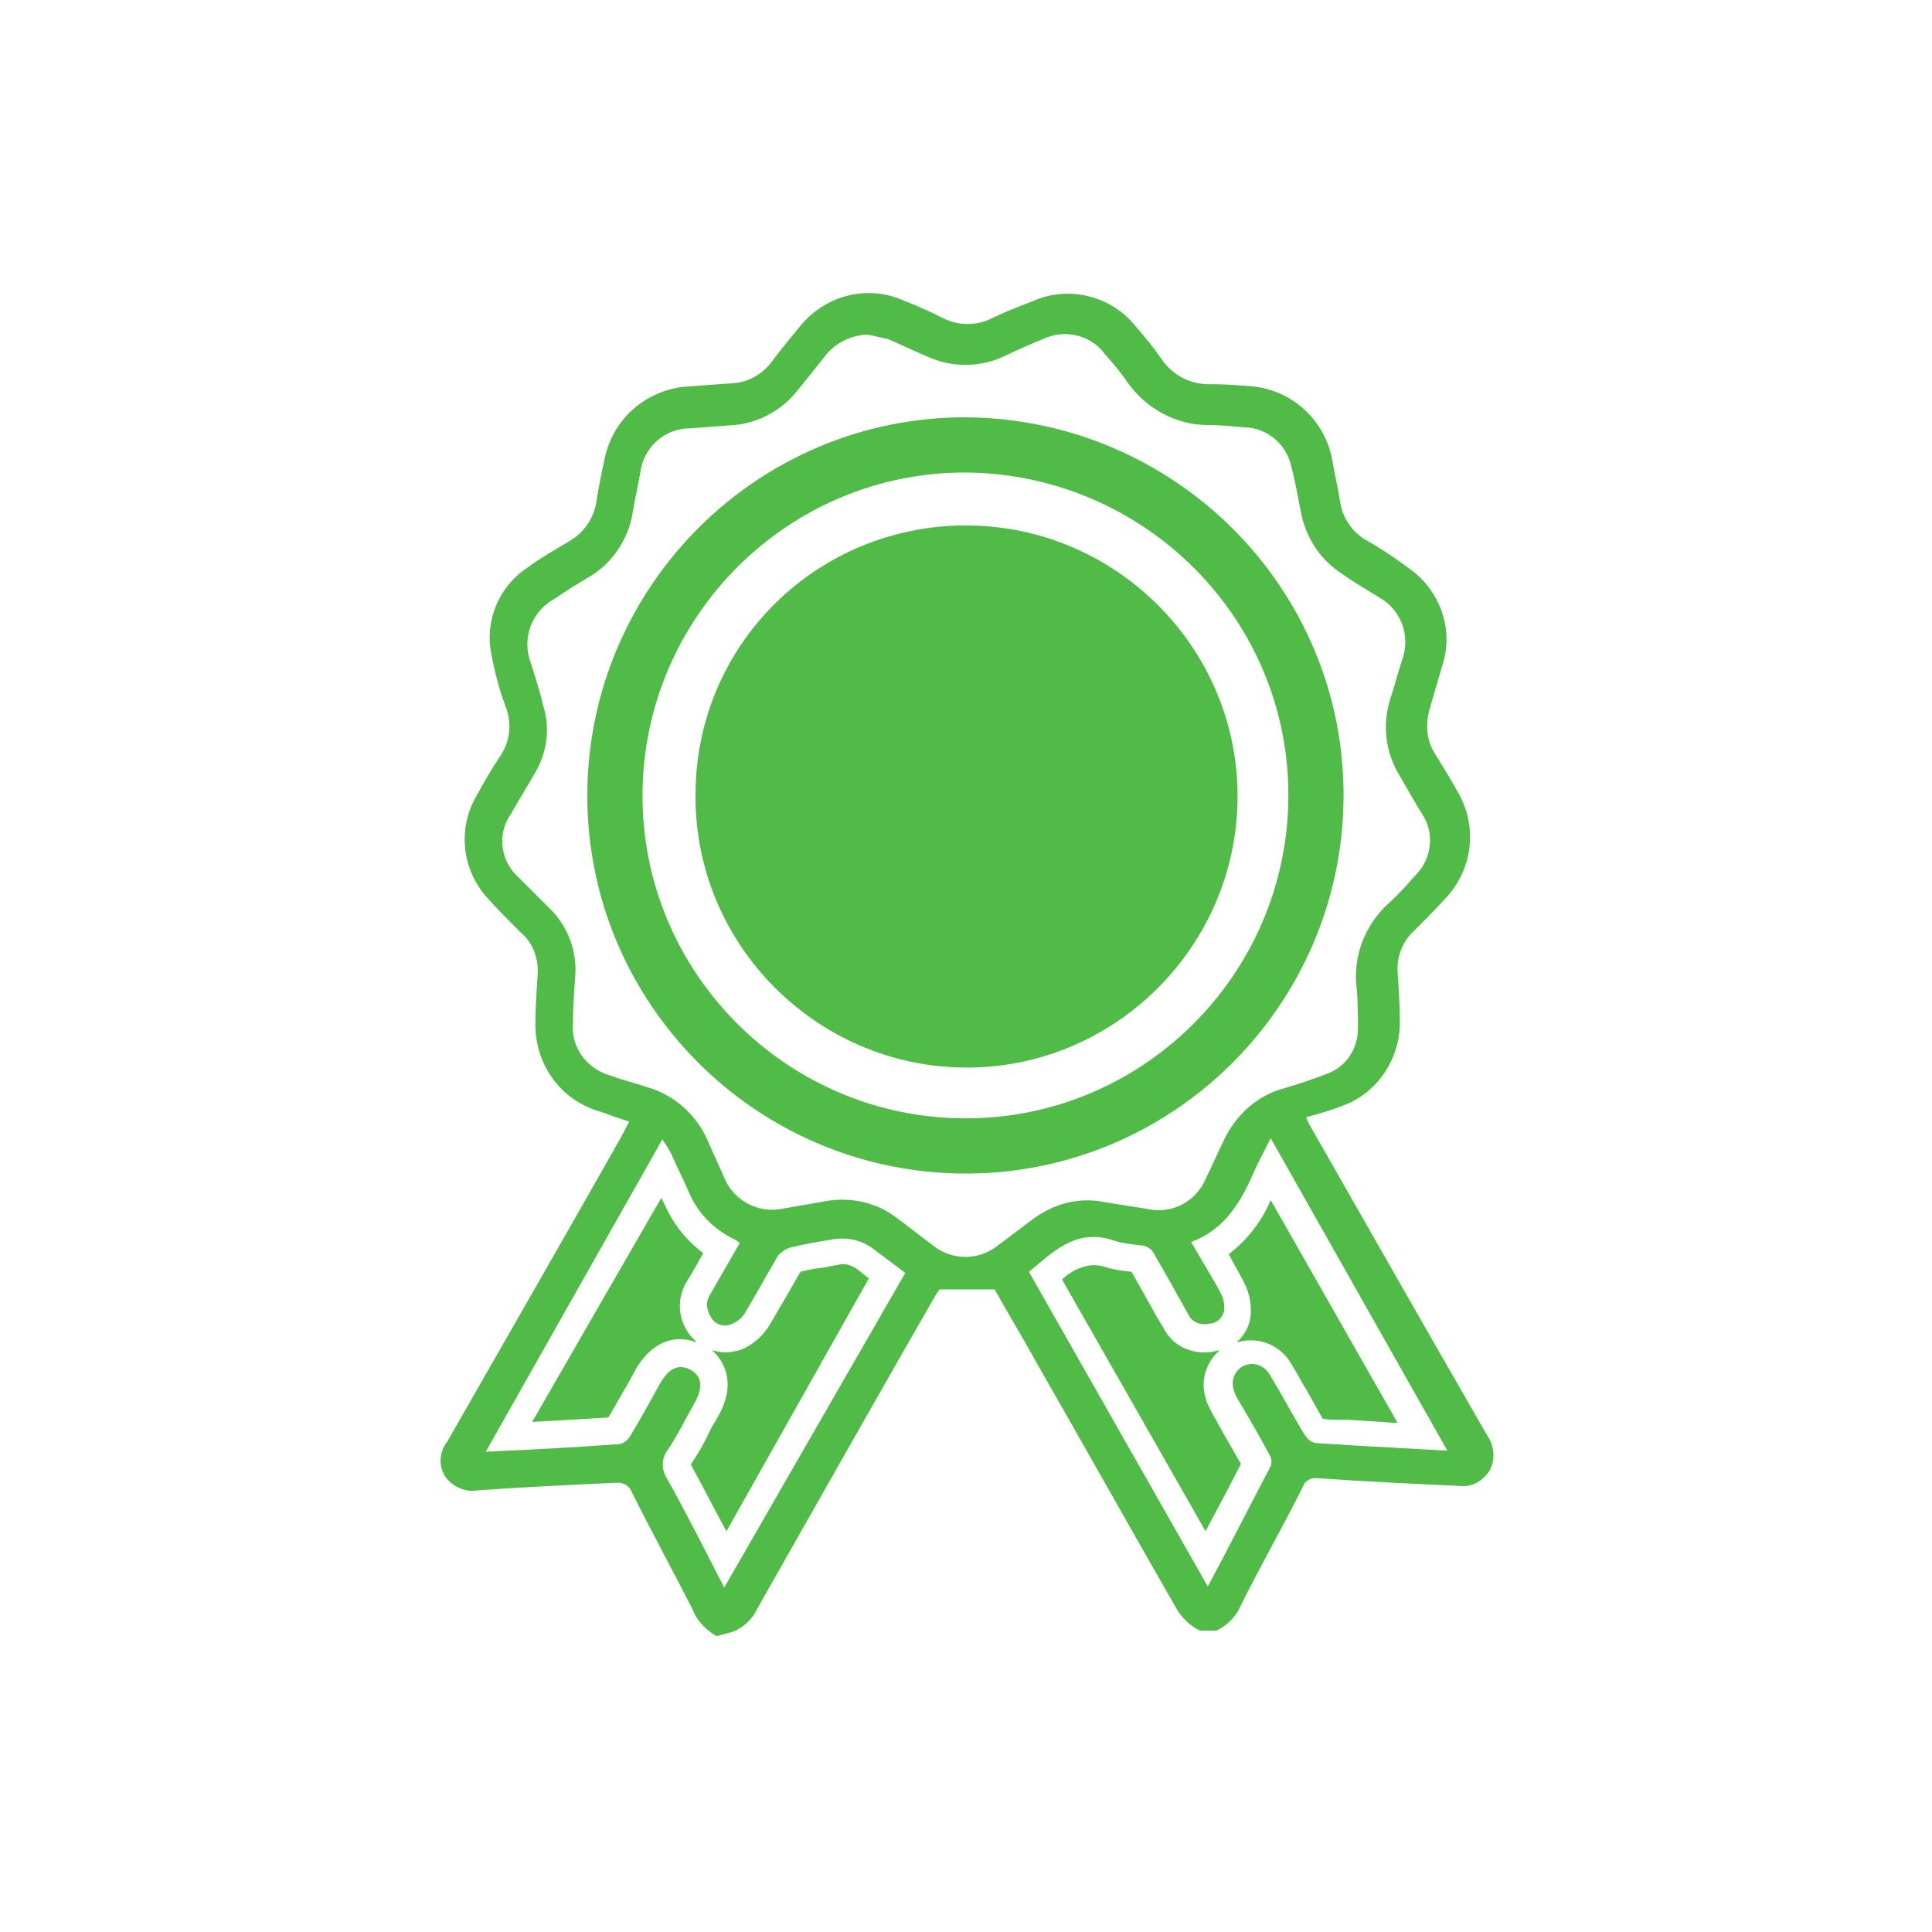 <?xml version="1.0" encoding="utf-8"?>
<!-- Generator: Adobe Illustrator 24.3.0, SVG Export Plug-In . SVG Version: 6.00 Build 0)  -->
<svg version="1.1" id="Capa_1" xmlns="http://www.w3.org/2000/svg" xmlns:xlink="http://www.w3.org/1999/xlink" x="0px" y="0px"
	 viewBox="0 0 175 175" style="enable-background:new 0 0 175 175;" xml:space="preserve">
<style type="text/css">
	.st0{fill:#51BB47;}
	.st1{fill:none;stroke:#51BB47;stroke-width:5;stroke-miterlimit:10;}
</style>
<g id="Capa_2_1_">
	<g id="Layer_1">
		<path class="st0" d="M64.9,148.2c-1-0.6-1.8-1.4-2.2-2.5c-1.8-3.5-3.7-7-5.5-10.6c-0.2-0.5-0.7-0.8-1.3-0.8
			c-4.2,0.2-8.5,0.4-12.7,0.7c-1.1,0.2-2.3-0.4-2.9-1.3c-0.6-1-0.5-2.2,0.2-3.1c5.2-9.1,10.5-18.3,15.7-27.5l0.8-1.5
			c-0.9-0.3-1.8-0.6-2.6-0.9c-3.6-1-6-4.3-5.9-8.1c0-1.4,0.1-2.8,0.2-4.3c0.1-1.4-0.4-2.9-1.5-3.8c-1-1-2-2-3-3.1
			c-2.3-2.5-2.8-6.2-1.1-9.2c0.7-1.3,1.4-2.5,2.2-3.7c0.9-1.3,1.1-3,0.5-4.5c-0.6-1.6-1-3.2-1.3-4.8c-0.6-3,0.7-6.1,3.3-7.8
			c1.2-0.9,2.5-1.6,3.8-2.4c1.2-0.7,2.1-1.9,2.4-3.4c0.2-1.4,0.5-2.8,0.8-4.2c0.8-3.6,3.9-6.2,7.6-6.4c1.4-0.1,2.7-0.2,4.1-0.3
			c1.3-0.1,2.5-0.8,3.3-1.8c0.9-1.2,1.8-2.3,2.8-3.5c2.3-2.7,6-3.6,9.2-2.2c1.3,0.5,2.6,1.1,3.8,1.7c1.3,0.6,2.8,0.6,4.1,0
			c1.2-0.6,2.5-1.1,3.8-1.6c3.3-1.5,7.2-0.5,9.4,2.3c0.8,0.9,1.6,1.9,2.3,2.9c1,1.5,2.7,2.4,4.6,2.3c1.2,0,2.4,0.1,3.7,0.2
			c3.7,0.4,6.6,3.2,7.2,6.8c0.2,1.2,0.5,2.4,0.7,3.7c0.2,1.4,1.1,2.7,2.3,3.4c1.6,0.9,3.2,2,4.6,3.1c2.3,2,3.3,5.2,2.4,8.1
			c-0.4,1.4-0.8,2.7-1.2,4.1c-0.4,1.4-0.3,2.9,0.5,4.1c0.8,1.3,1.6,2.6,2.3,3.9c1.5,3,1,6.5-1.2,9c-1,1.1-2,2.1-3,3.1
			c-1.1,1-1.6,2.4-1.5,3.8c0.1,1.5,0.2,3,0.2,4.5c0,3.4-2.1,6.5-5.3,7.6c-1,0.4-2.1,0.7-3.2,1c0.2,0.4,0.3,0.7,0.5,1
			c5.3,9.3,10.6,18.6,15.9,27.8c0.7,1,0.8,2.4,0.1,3.4c-0.6,0.8-1.5,1.3-2.5,1.2c-4.3-0.2-8.6-0.4-12.9-0.7
			c-0.6-0.1-1.2,0.2-1.4,0.8c-1.8,3.6-3.8,7.1-5.6,10.7c-0.4,1-1.2,1.8-2.2,2.3h-1.5c-0.9-0.4-1.7-1.2-2.2-2.1
			c-4.3-7.5-8.5-15-12.8-22.5c-1.2-2.2-2.5-4.3-3.6-6.3h-5c-0.1,0.1-0.2,0.3-0.4,0.6c-5.4,9.4-10.7,18.8-16.1,28.3
			c-0.4,0.9-1.2,1.7-2.2,2.1L64.9,148.2z M78.5,30.3c-1.5,0.1-2.9,0.8-3.8,2c-0.8,1-1.6,2-2.4,3c-1.4,1.8-3.5,3-5.8,3.2
			c-1.3,0.1-2.7,0.2-4,0.3c-2.3,0-4.2,1.7-4.5,4c-0.2,1.2-0.5,2.4-0.7,3.7c-0.4,2.4-1.9,4.6-4,5.8c-1,0.6-2,1.2-3,1.9
			c-2.1,1.1-3.1,3.6-2.2,5.9c0.4,1.3,0.8,2.5,1.1,3.8c0.6,1.9,0.4,3.9-0.5,5.7c-0.8,1.4-1.6,2.7-2.4,4.1C45,75.5,45.3,78,47,79.5
			l2.7,2.7c1.7,1.6,2.6,3.9,2.4,6.3c-0.1,1.4-0.2,2.8-0.2,4.2c-0.2,2.2,1.3,4.1,3.3,4.7c1.1,0.4,2.3,0.7,3.5,1.1
			c2.4,0.7,4.4,2.5,5.4,4.8c0.5,1.2,1.1,2.4,1.6,3.6c0.9,1.9,3,3,5.1,2.6l4-0.7c2.2-0.4,4.6,0.1,6.4,1.5c1.1,0.8,2.2,1.7,3.3,2.5
			c1.7,1.4,4.2,1.4,5.9,0c1.1-0.8,2.1-1.6,3.2-2.4c1.9-1.4,4.2-2,6.5-1.5l3.8,0.6c2.2,0.5,4.4-0.6,5.3-2.7c0.6-1.2,1.1-2.4,1.7-3.6
			c1-2.1,2.8-3.8,5-4.5c1.4-0.4,2.9-0.9,4.2-1.4c1.8-0.6,2.9-2.3,2.9-4.1c0-1.2,0-2.4-0.1-3.6c-0.4-2.9,0.7-5.8,2.9-7.8
			c0.8-0.7,1.6-1.6,2.3-2.4c1.6-1.5,1.9-3.9,0.7-5.7c-0.7-1.1-1.3-2.2-2-3.4c-1.3-2.1-1.6-4.6-0.9-6.9c0.4-1.2,0.7-2.4,1.1-3.6
			c0.8-2.2-0.1-4.6-2.1-5.7c-1.1-0.7-2.2-1.3-3.3-2.1c-1.9-1.2-3.2-3.1-3.7-5.3c-0.3-1.4-0.5-2.8-0.9-4.3c-0.4-2.1-2.2-3.7-4.4-3.7
			c-1.1-0.1-2.1-0.2-3.2-0.2c-2.9,0-5.6-1.5-7.3-3.9c-0.6-0.9-1.3-1.7-2-2.5c-1.3-1.8-3.7-2.3-5.6-1.4c-1.2,0.5-2.4,1-3.6,1.6
			c-2.2,1-4.7,1-6.9,0c-1.2-0.5-2.4-1.1-3.6-1.6C79.8,30.6,79.2,30.4,78.5,30.3z M44,131.5c4.2-0.2,8.2-0.4,12.2-0.7
			c0.3-0.1,0.6-0.3,0.8-0.6c1-1.6,1.9-3.3,2.8-4.9c0.8-1.4,1.7-1.8,2.8-1.2c1,0.6,1.1,1.6,0.3,3c-0.8,1.4-1.5,2.9-2.4,4.2
			c-0.6,0.8-0.6,1.8-0.1,2.6c1.8,3.2,3.5,6.6,5.2,9.9L82,115.3l-2.8-2.1c-1.1-0.9-2.6-1.2-4-0.9c-1.2,0.2-2.4,0.4-3.6,0.7
			c-0.4,0.1-0.8,0.4-1.1,0.7c-1,1.7-2,3.5-3,5.2c-0.3,0.5-0.8,0.9-1.4,1.1c-0.7,0.2-1.4-0.1-1.7-0.7c-0.4-0.6-0.5-1.4-0.1-2
			c0.9-1.6,1.8-3.1,2.7-4.7c-0.1-0.1-0.1-0.1-0.1-0.1l-0.3-0.2c-1.9-0.9-3.4-2.4-4.2-4.3c-0.5-1.2-1.1-2.3-1.6-3.5
			c-0.2-0.4-0.5-0.8-0.8-1.3L44,131.5z M107.9,112.5c0.9,1.6,1.8,3,2.6,4.5c0.3,0.5,0.4,1,0.4,1.5c0,0.7-0.6,1.4-1.4,1.4
			c-0.8,0.2-1.6-0.2-1.9-0.9c-1-1.8-2-3.6-3-5.3c-0.2-0.5-0.7-0.9-1.3-0.9c-0.9-0.1-1.8-0.2-2.6-0.5c-3.3-1-5.3,1.1-7.5,2.9
			l16.2,28.5c2-3.7,3.8-7.3,5.7-10.9c0.1-0.3,0.1-0.7-0.1-1c-0.9-1.7-1.9-3.4-2.9-5.1c-0.2-0.3-0.3-0.6-0.4-1
			c-0.2-1,0.4-1.9,1.3-2.1c0.8-0.2,1.6,0.2,2,0.9c1.1,1.8,2.1,3.7,3.2,5.5c0.2,0.3,0.5,0.6,0.9,0.7c1,0.1,2,0.1,3,0.2l9,0.5
			l-16-28.3c-0.7,1.4-1.3,2.5-1.8,3.7C112.1,109.4,110.6,111.5,107.9,112.5z"/>
		<path class="st0" d="M65.8,138.7c-1.1-2-2.1-4-3.2-6v-0.1l0,0c0.7-1,1.3-2.1,1.8-3.2c0.2-0.4,0.5-0.8,0.7-1.2
			c1.5-2.7,0.7-4.7-0.6-5.9c0.4,0.1,0.8,0.2,1.2,0.2c0.4,0,0.9-0.1,1.3-0.2c1.1-0.4,2-1.2,2.6-2.1c0.6-1,1.1-1.9,1.7-2.9
			c0.4-0.7,0.8-1.4,1.2-2.1c0.7-0.2,1.4-0.3,2.2-0.4l1-0.2c0.2,0,0.4-0.1,0.6-0.1c0.5,0,1,0.2,1.4,0.5l1,0.8L65.8,138.7z
			 M59.9,108.5c0.1,0.2,0.2,0.4,0.3,0.6c0.8,1.8,2,3.3,3.5,4.4c-0.5,0.9-1,1.8-1.5,2.6c-0.9,1.5-0.8,3.3,0.2,4.7
			c0.2,0.3,0.5,0.5,0.7,0.8c-0.5-0.2-1-0.3-1.5-0.3c-1.1,0-2.7,0.5-4,2.7l-0.7,1.3c-0.6,1-1.2,2.1-1.8,3.1l-6.9,0.4L59.9,108.5z"/>
		<path class="st0" d="M96.2,115.9c0.7-0.7,1.7-1.2,2.7-1.3c0.3,0,0.6,0,1,0.1c0.9,0.3,1.7,0.4,2.6,0.5c0.8,1.4,1.5,2.7,2.3,4.1
			l0.6,1c0.7,1.4,2.1,2.2,3.7,2.2c0.3,0,0.6,0,0.9-0.1l0.5-0.1c-1.2,1-1.8,2.7-1.3,4.3c0.1,0.5,0.4,1,0.6,1.4l1,1.8l1.6,2.8
			c-1,2-2.1,4-3.2,6.1L96.2,115.9z M122.1,128.6h-0.9c-0.5,0-1,0-1.4-0.1l-1.4-2.5c-0.5-0.8-0.9-1.6-1.4-2.4c-1-1.8-3.1-2.6-5-2
			c0.8-0.7,1.3-1.7,1.3-2.8c0-1-0.2-1.9-0.7-2.8c-0.4-0.8-0.9-1.6-1.3-2.4c1.7-1.3,3-3,3.8-4.9l11.5,20.2L122.1,128.6z"/>
		<path class="st1" d="M119.2,72.2c-0.1,17.5-14.4,31.7-31.9,31.6c-17.5-0.1-31.7-14.4-31.6-31.9c0.1-17.5,14.4-31.7,31.9-31.6
			C105.1,40.5,119.3,54.7,119.2,72.2z"/>
		<path class="st0" d="M63,72c-0.1,13.5,10.9,24.6,24.4,24.7s24.6-10.9,24.7-24.4c0.1-13.5-10.9-24.6-24.4-24.7c-0.3,0-0.6,0-0.9,0
			C73.5,48,63,58.7,63,72z"/>
	</g>
</g>
</svg>
